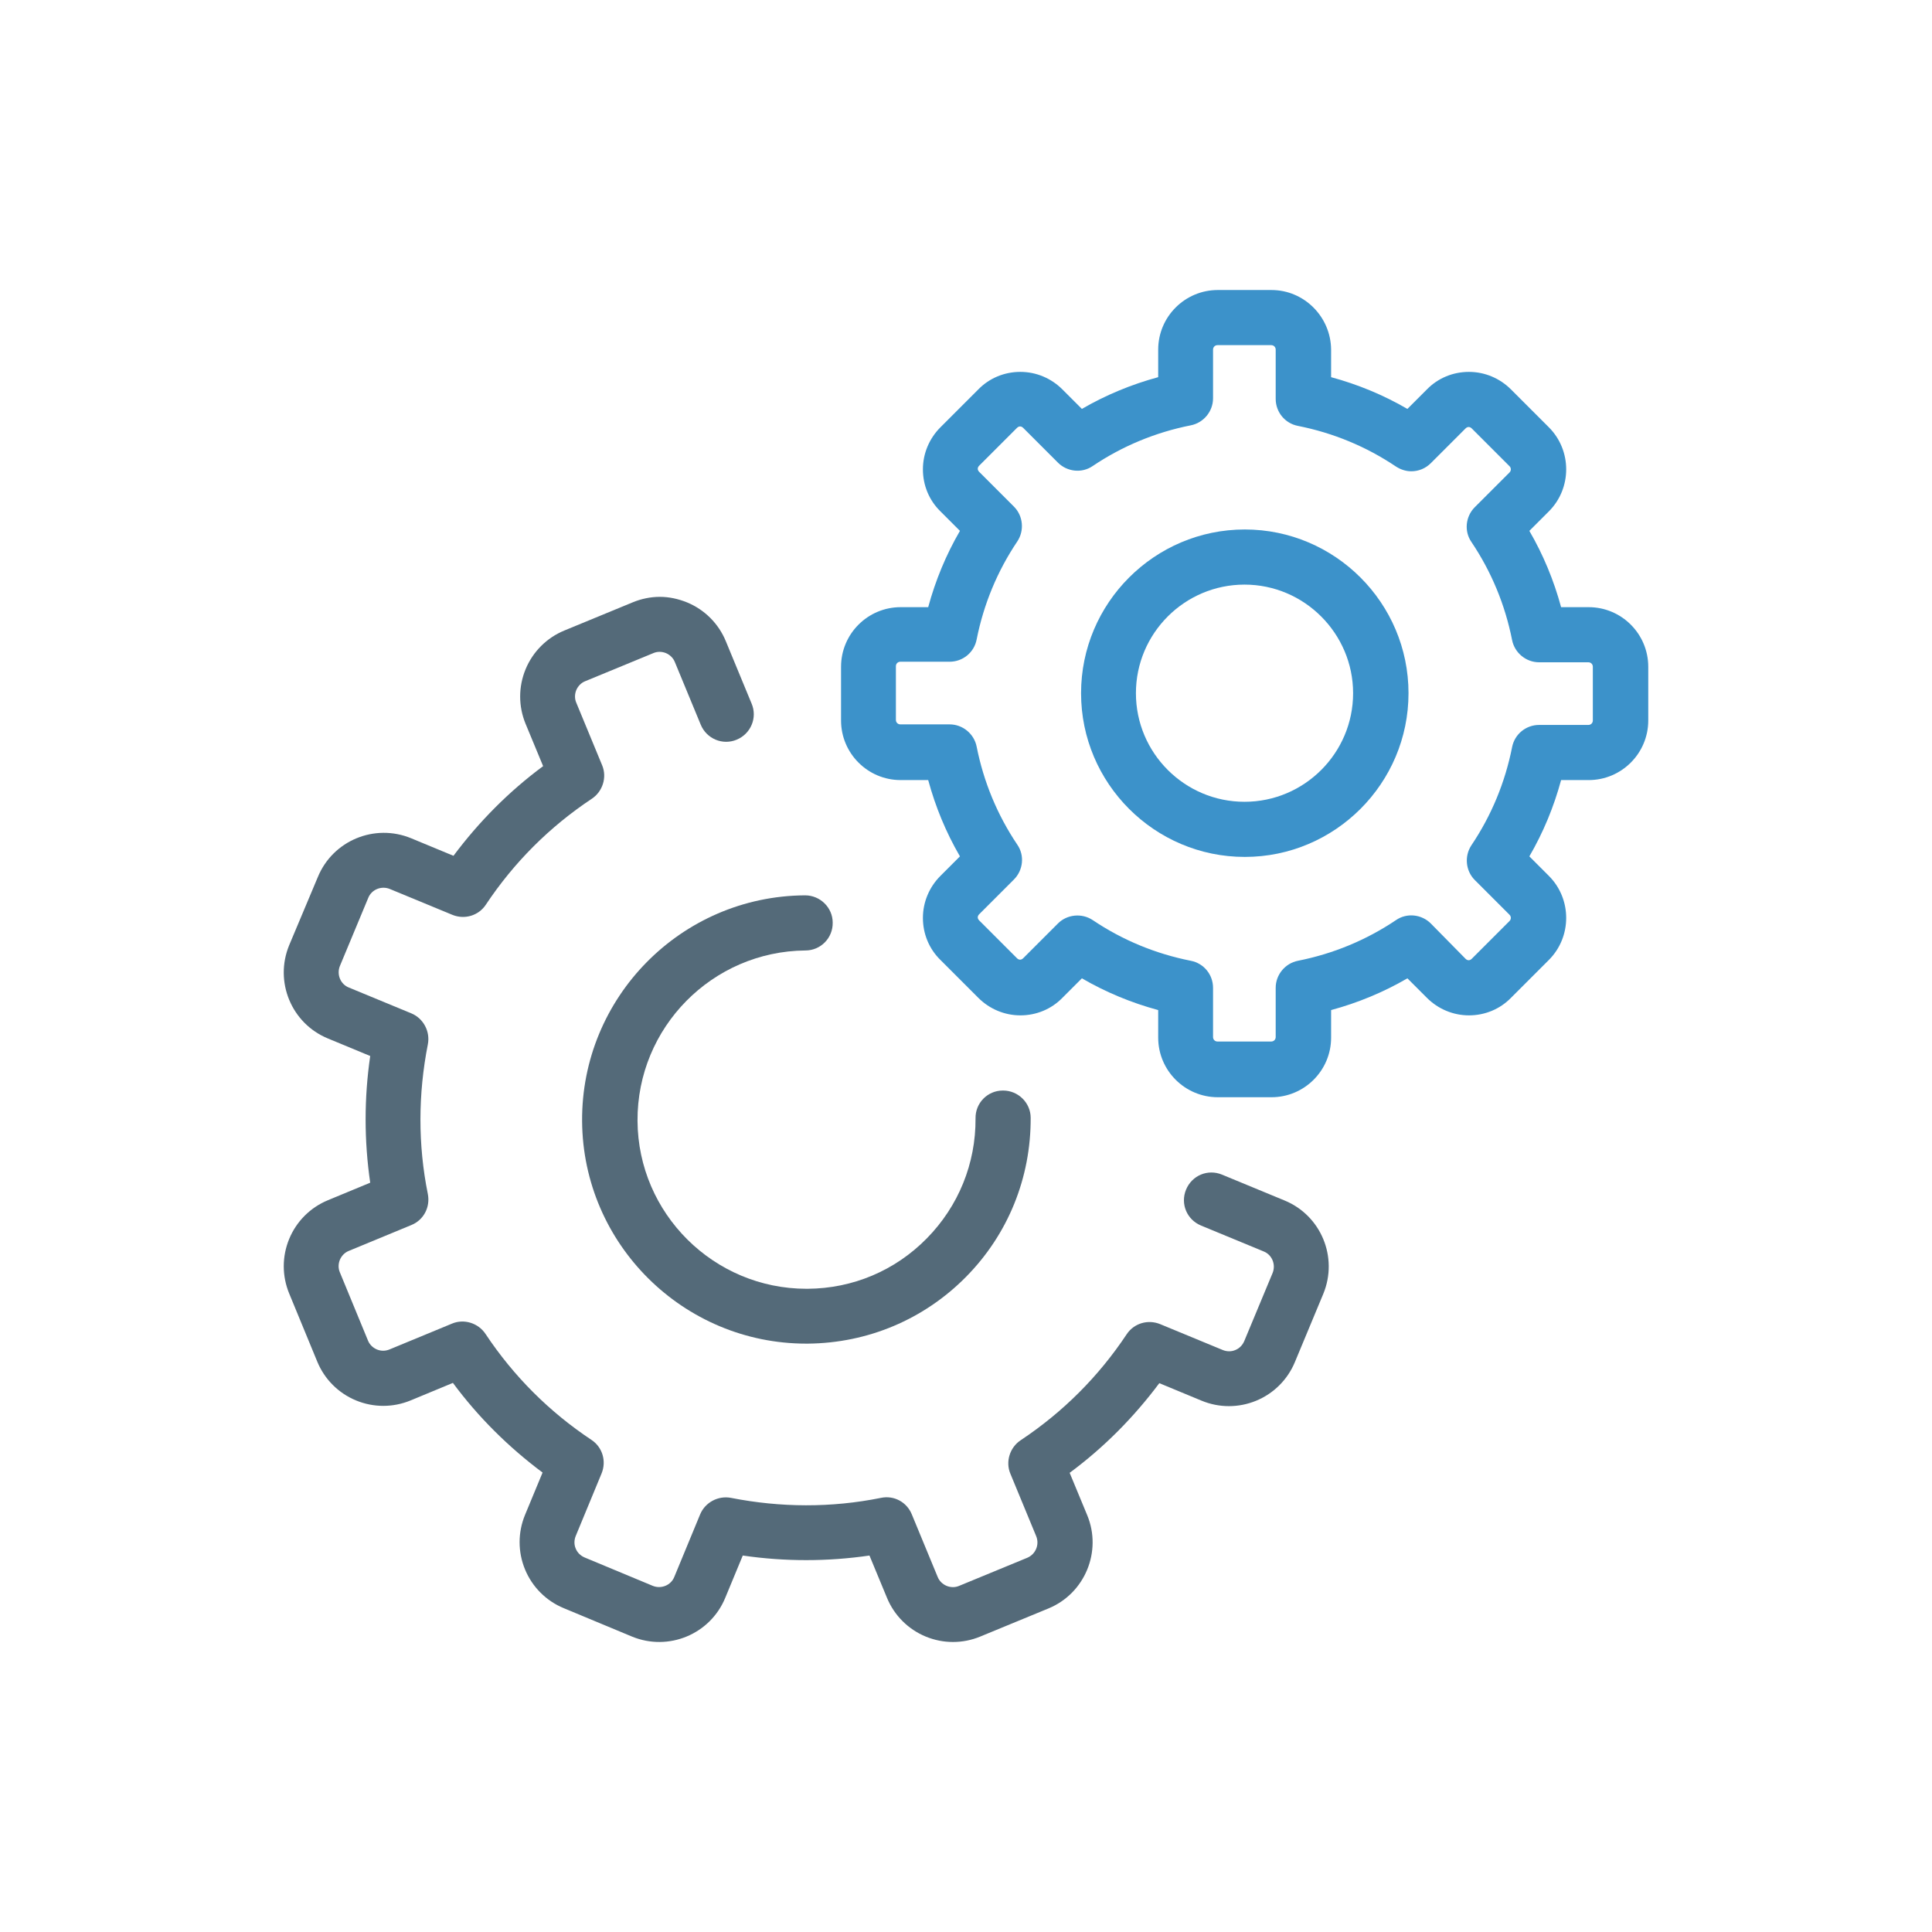 <?xml version="1.0" encoding="UTF-8" standalone="no"?>
<!-- Generator: Adobe Illustrator 19.0.0, SVG Export Plug-In . SVG Version: 6.00 Build 0)  -->

<svg
   version="1.1"
   id="Layer_1"
   x="0px"
   y="0px"
   viewBox="0 0 490.05 490.05"
   style="enable-background:new 0 0 490.05 490.05;"
   xml:space="preserve"
   sodipodi:docname="baseline-settings-20px.svg"
   inkscape:version="1.2-alpha1 (1:1.2.0-alpha1+devel+202203211746+a3054d06db)"
   xmlns:inkscape="http://www.inkscape.org/namespaces/inkscape"
   xmlns:sodipodi="http://sodipodi.sourceforge.net/DTD/sodipodi-0.dtd"
   xmlns="http://www.w3.org/2000/svg"
   xmlns:svg="http://www.w3.org/2000/svg">
   <defs
   id="defs205" />
   <sodipodi:namedview
   id="namedview203"
   pagecolor="#ffffff"
   bordercolor="#666666"
   borderopacity="1.0"
   inkscape:pageshadow="2"
   inkscape:pageopacity="0.0"
   inkscape:pagecheckerboard="0"
   inkscape:deskcolor="#d1d1d1"
   showgrid="false"
   inkscape:zoom="0.81236839"
   inkscape:cx="217.26596"
   inkscape:cy="289.27763"
   inkscape:window-width="1366"
   inkscape:window-height="714"
   inkscape:window-x="1920"
   inkscape:window-y="339"
   inkscape:window-maximized="1"
   inkscape:current-layer="g168" />
   <g
   id="g170">
      <g
   id="g168">
         <path
   style="fill:#546a79;fill-opacity:1;stroke-width:0.706"
   d="m 248.645,415.11 17.303,-7.133 c 9.252,-3.814 13.631,-14.478 9.817,-23.66 l -4.449,-10.735 c 8.687,-6.427 16.244,-14.055 22.742,-22.742 l 10.735,4.449 c 4.449,1.836 9.393,1.836 13.843,0 4.449,-1.836 7.981,-5.368 9.817,-9.817 l 7.204,-17.303 c 3.814,-9.252 -0.565,-19.846 -9.817,-23.66 l -15.891,-6.568 c -3.602,-1.483 -7.628,0.212 -9.111,3.814 -1.483,3.602 0.212,7.628 3.814,9.111 l 15.891,6.568 c 2.119,0.848 3.108,3.319 2.26,5.438 l -7.204,17.303 c -0.424,0.989 -1.201,1.836 -2.26,2.26 -0.989,0.424 -2.119,0.424 -3.178,0 l -15.891,-6.568 c -3.108,-1.271 -6.639,-0.212 -8.475,2.543 -7.133,10.735 -16.173,19.775 -26.909,26.909 -2.754,1.836 -3.884,5.438 -2.613,8.475 l 6.568,15.891 c 0.848,2.119 -0.141,4.52 -2.26,5.438 l -17.303,7.133 c -0.989,0.424 -2.119,0.424 -3.178,0 -0.989,-0.424 -1.836,-1.201 -2.26,-2.26 l -6.568,-15.891 c -1.271,-3.108 -4.52,-4.873 -7.839,-4.167 -12.571,2.543 -25.425,2.472 -37.997,0 -3.249,-0.636 -6.568,1.13 -7.839,4.167 l -6.568,15.891 c -0.848,2.119 -3.319,3.108 -5.438,2.26 l -17.303,-7.204 c -0.989,-0.424 -1.836,-1.201 -2.26,-2.26 -0.424,-0.989 -0.424,-2.119 0,-3.178 l 6.568,-15.891 c 1.271,-3.108 0.212,-6.639 -2.543,-8.475 -10.735,-7.133 -19.775,-16.173 -26.909,-26.909 -1.836,-2.754 -5.438,-3.884 -8.475,-2.613 l -15.891,6.568 c -1.059,0.424 -2.119,0.424 -3.178,0 -0.989,-0.424 -1.836,-1.201 -2.26,-2.26 l -7.133,-17.303 c -0.424,-0.989 -0.424,-2.119 0,-3.178 0.424,-0.989 1.201,-1.836 2.26,-2.26 l 15.891,-6.568 c 3.108,-1.271 4.803,-4.52 4.167,-7.839 -2.543,-12.571 -2.472,-25.425 0,-37.997 0.636,-3.249 -1.13,-6.568 -4.167,-7.839 l -15.891,-6.568 c -2.119,-0.848 -3.108,-3.319 -2.26,-5.438 l 7.204,-17.303 c 0.848,-2.119 3.319,-3.108 5.438,-2.26 l 15.891,6.568 c 3.108,1.271 6.639,0.212 8.475,-2.543 7.133,-10.735 16.173,-19.775 26.909,-26.909 2.754,-1.836 3.884,-5.438 2.613,-8.475 l -6.568,-15.891 c -0.424,-0.989 -0.424,-2.119 0,-3.178 0.424,-0.989 1.201,-1.836 2.26,-2.26 l 17.303,-7.133 c 0.989,-0.424 2.119,-0.424 3.178,0 0.989,0.424 1.836,1.201 2.26,2.26 l 6.568,15.891 c 1.483,3.602 5.579,5.297 9.111,3.814 3.602,-1.483 5.297,-5.579 3.814,-9.111 l -6.568,-15.891 c -1.836,-4.449 -5.368,-7.981 -9.817,-9.817 -2.26,-0.918 -4.591,-1.413 -6.921,-1.413 -2.331,0 -4.732,0.494 -6.921,1.413 l -17.303,7.133 c -4.449,1.836 -7.981,5.368 -9.817,9.817 -1.836,4.449 -1.836,9.393 0,13.843 l 4.449,10.735 c -8.687,6.427 -16.244,14.055 -22.742,22.742 l -10.735,-4.449 c -9.252,-3.814 -19.846,0.565 -23.66,9.817 l -7.274,17.303 c -3.814,9.252 0.565,19.846 9.817,23.66 l 10.735,4.449 c -1.554,10.665 -1.554,21.47 0,32.135 l -10.735,4.449 c -4.449,1.836 -7.981,5.368 -9.817,9.817 -1.836,4.449 -1.836,9.393 0,13.843 l 7.133,17.303 c 1.836,4.449 5.368,7.981 9.817,9.817 4.449,1.836 9.393,1.836 13.843,0 l 10.735,-4.449 c 6.427,8.687 14.055,16.244 22.742,22.742 l -4.449,10.735 c -1.836,4.449 -1.836,9.393 0,13.843 1.836,4.449 5.368,7.981 9.817,9.817 l 17.303,7.204 c 9.252,3.814 19.846,-0.565 23.66,-9.817 l 4.449,-10.735 c 10.665,1.554 21.47,1.554 32.135,0 l 4.449,10.735 c 1.836,4.449 5.368,7.981 9.817,9.817 4.449,1.836 9.393,1.836 13.843,0 z"
   id="path160" />
         <path
   style="fill:#546a79;fill-opacity:1;stroke-width:0.706"
   d="m 147.649,284.381 c 0.212,31.217 25.708,56.43 56.854,56.43 0.141,0 0.282,0 0.424,0 15.185,-0.141 29.451,-6.144 40.116,-16.95 10.665,-10.806 16.456,-25.143 16.385,-40.327 0,-3.814 -3.178,-6.921 -6.992,-6.921 h -0.071 c -3.884,0 -6.992,3.178 -6.921,7.063 0.071,11.441 -4.308,22.247 -12.36,30.44 -8.051,8.193 -18.787,12.713 -30.228,12.783 -0.071,0 -0.212,0 -0.282,0 -23.518,0 -42.729,-19.069 -42.87,-42.588 -0.141,-23.66 18.928,-43.011 42.587,-43.223 3.884,0 6.992,-3.178 6.921,-7.063 0,-3.814 -3.178,-6.921 -6.992,-6.921 0,0 0,0 -0.071,0 -31.429,0.212 -56.713,25.92 -56.501,57.278 z"
   id="path162" />
         <path
   style="fill:#3c92ca;stroke-width:0.706"
   d="M 322.519,73.563 H 308.889 c -8.334,0 -15.114,6.78 -15.114,15.114 v 6.992 c -6.78,1.836 -13.278,4.52 -19.352,8.051 l -4.944,-4.944 c -2.825,-2.825 -6.639,-4.449 -10.665,-4.449 -4.026,0 -7.839,1.554 -10.665,4.449 l -9.605,9.605 c -2.825,2.825 -4.449,6.639 -4.449,10.665 0,4.026 1.554,7.839 4.449,10.665 l 4.944,4.944 c -3.531,6.074 -6.215,12.571 -8.051,19.352 h -6.992 c -8.334,0 -15.114,6.78 -15.114,15.114 v 13.631 c 0,8.334 6.78,15.114 15.114,15.114 h 6.992 c 1.836,6.78 4.52,13.278 8.051,19.352 l -4.944,4.944 c -2.825,2.825 -4.449,6.639 -4.449,10.665 0,4.026 1.554,7.839 4.449,10.665 l 9.605,9.605 c 2.825,2.825 6.639,4.449 10.665,4.449 4.026,0 7.839,-1.554 10.665,-4.449 l 4.944,-4.944 c 6.074,3.531 12.571,6.215 19.352,8.051 v 6.992 c 0,8.334 6.78,15.114 15.114,15.114 h 13.631 c 8.334,0 15.114,-6.78 15.114,-15.114 v -6.992 c 6.78,-1.836 13.278,-4.52 19.352,-8.051 l 4.944,4.944 c 2.825,2.825 6.639,4.449 10.665,4.449 4.026,0 7.839,-1.554 10.665,-4.449 l 9.605,-9.605 c 5.862,-5.862 5.862,-15.467 0,-21.329 l -4.944,-4.944 c 3.531,-6.074 6.215,-12.571 8.051,-19.352 h 6.992 c 8.334,0 15.114,-6.78 15.114,-15.114 v -13.631 c 0,-8.334 -6.78,-15.114 -15.114,-15.114 h -6.992 c -1.836,-6.78 -4.52,-13.278 -8.051,-19.352 l 4.944,-4.944 c 5.862,-5.862 5.862,-15.467 0,-21.329 l -9.605,-9.605 c -2.825,-2.825 -6.639,-4.449 -10.665,-4.449 -4.026,0 -7.839,1.554 -10.665,4.449 l -4.944,4.944 c -6.074,-3.531 -12.571,-6.215 -19.352,-8.051 v -6.992 c -0.071,-8.334 -6.851,-15.114 -15.114,-15.114 z m 31.57,44.777 c 1.201,0.777 2.543,1.201 3.884,1.201 1.836,0 3.602,-0.706 4.944,-2.048 l 8.828,-8.828 c 0.283,-0.282 0.565,-0.353 0.777,-0.353 0.212,0 0.494,0.071 0.777,0.353 l 9.605,9.605 c 0.424,0.424 0.424,1.13 0,1.554 l -8.828,8.828 c -2.331,2.331 -2.754,6.074 -0.848,8.828 5.085,7.557 8.546,15.961 10.311,24.86 0.636,3.249 3.531,5.65 6.851,5.65 h 12.501 c 0.636,0 1.13,0.494 1.13,1.13 v 13.631 c 0,0.636 -0.494,1.13 -1.13,1.13 h -12.501 c -3.319,0 -6.215,2.331 -6.851,5.65 -1.766,8.899 -5.226,17.303 -10.311,24.86 -1.836,2.754 -1.483,6.498 0.848,8.828 l 8.828,8.828 c 0.424,0.424 0.424,1.13 0,1.554 l -9.605,9.605 c -0.282,0.282 -0.565,0.353 -0.777,0.353 -0.212,0 -0.494,-0.071 -0.777,-0.353 l -8.828,-8.97 c -2.331,-2.331 -6.074,-2.754 -8.828,-0.848 -7.557,5.085 -15.961,8.546 -24.86,10.311 -3.249,0.636 -5.65,3.531 -5.65,6.851 v 12.501 c 0,0.636 -0.494,1.13 -1.13,1.13 h -13.631 c -0.636,0 -1.13,-0.494 -1.13,-1.13 v -12.501 c 0,-3.319 -2.331,-6.215 -5.65,-6.851 -8.899,-1.766 -17.303,-5.226 -24.86,-10.311 -2.754,-1.836 -6.498,-1.483 -8.828,0.848 l -8.828,8.828 c -0.282,0.282 -0.565,0.353 -0.777,0.353 -0.212,0 -0.494,-0.071 -0.777,-0.353 l -9.605,-9.605 c -0.282,-0.283 -0.353,-0.565 -0.353,-0.777 0,-0.212 0.071,-0.494 0.353,-0.777 l 8.828,-8.828 c 2.331,-2.331 2.754,-6.074 0.848,-8.828 -5.085,-7.557 -8.546,-15.961 -10.311,-24.86 -0.636,-3.249 -3.531,-5.65 -6.851,-5.65 h -12.501 c -0.636,0 -1.13,-0.494 -1.13,-1.13 v -13.631 c 0,-0.636 0.494,-1.13 1.13,-1.13 h 12.501 c 3.319,0 6.215,-2.331 6.851,-5.65 1.766,-8.899 5.226,-17.303 10.311,-24.86 1.836,-2.754 1.483,-6.498 -0.848,-8.828 l -8.828,-8.828 c -0.282,-0.283 -0.353,-0.565 -0.353,-0.777 0,-0.212 0.071,-0.494 0.353,-0.777 l 9.605,-9.605 c 0.283,-0.282 0.565,-0.353 0.777,-0.353 0.212,0 0.494,0.071 0.777,0.353 l 8.828,8.828 c 2.331,2.331 6.074,2.754 8.828,0.848 7.557,-5.085 15.961,-8.546 24.86,-10.311 3.249,-0.636 5.65,-3.531 5.65,-6.851 V 88.677 c 0,-0.636 0.494,-1.13 1.13,-1.13 h 13.631 c 0.636,0 1.13,0.494 1.13,1.13 v 12.501 c 0,3.319 2.331,6.215 5.65,6.851 8.899,1.766 17.303,5.226 24.86,10.311 z"
   id="path164" />
         <path
   style="fill:#3c92ca;stroke-width:0.706"
   d="m 274.211,175.829 c 0,22.883 18.645,41.528 41.528,41.528 22.883,0 41.528,-18.645 41.528,-41.528 0,-22.883 -18.645,-41.528 -41.528,-41.528 -22.883,0 -41.528,18.645 -41.528,41.528 z m 69.002,0 c 0,15.185 -12.36,27.544 -27.544,27.544 -15.185,0 -27.544,-12.36 -27.544,-27.544 0,-15.185 12.36,-27.544 27.544,-27.544 15.185,0 27.544,12.43 27.544,27.544 z"
   id="path166" />
      </g>
   </g>
</svg>
